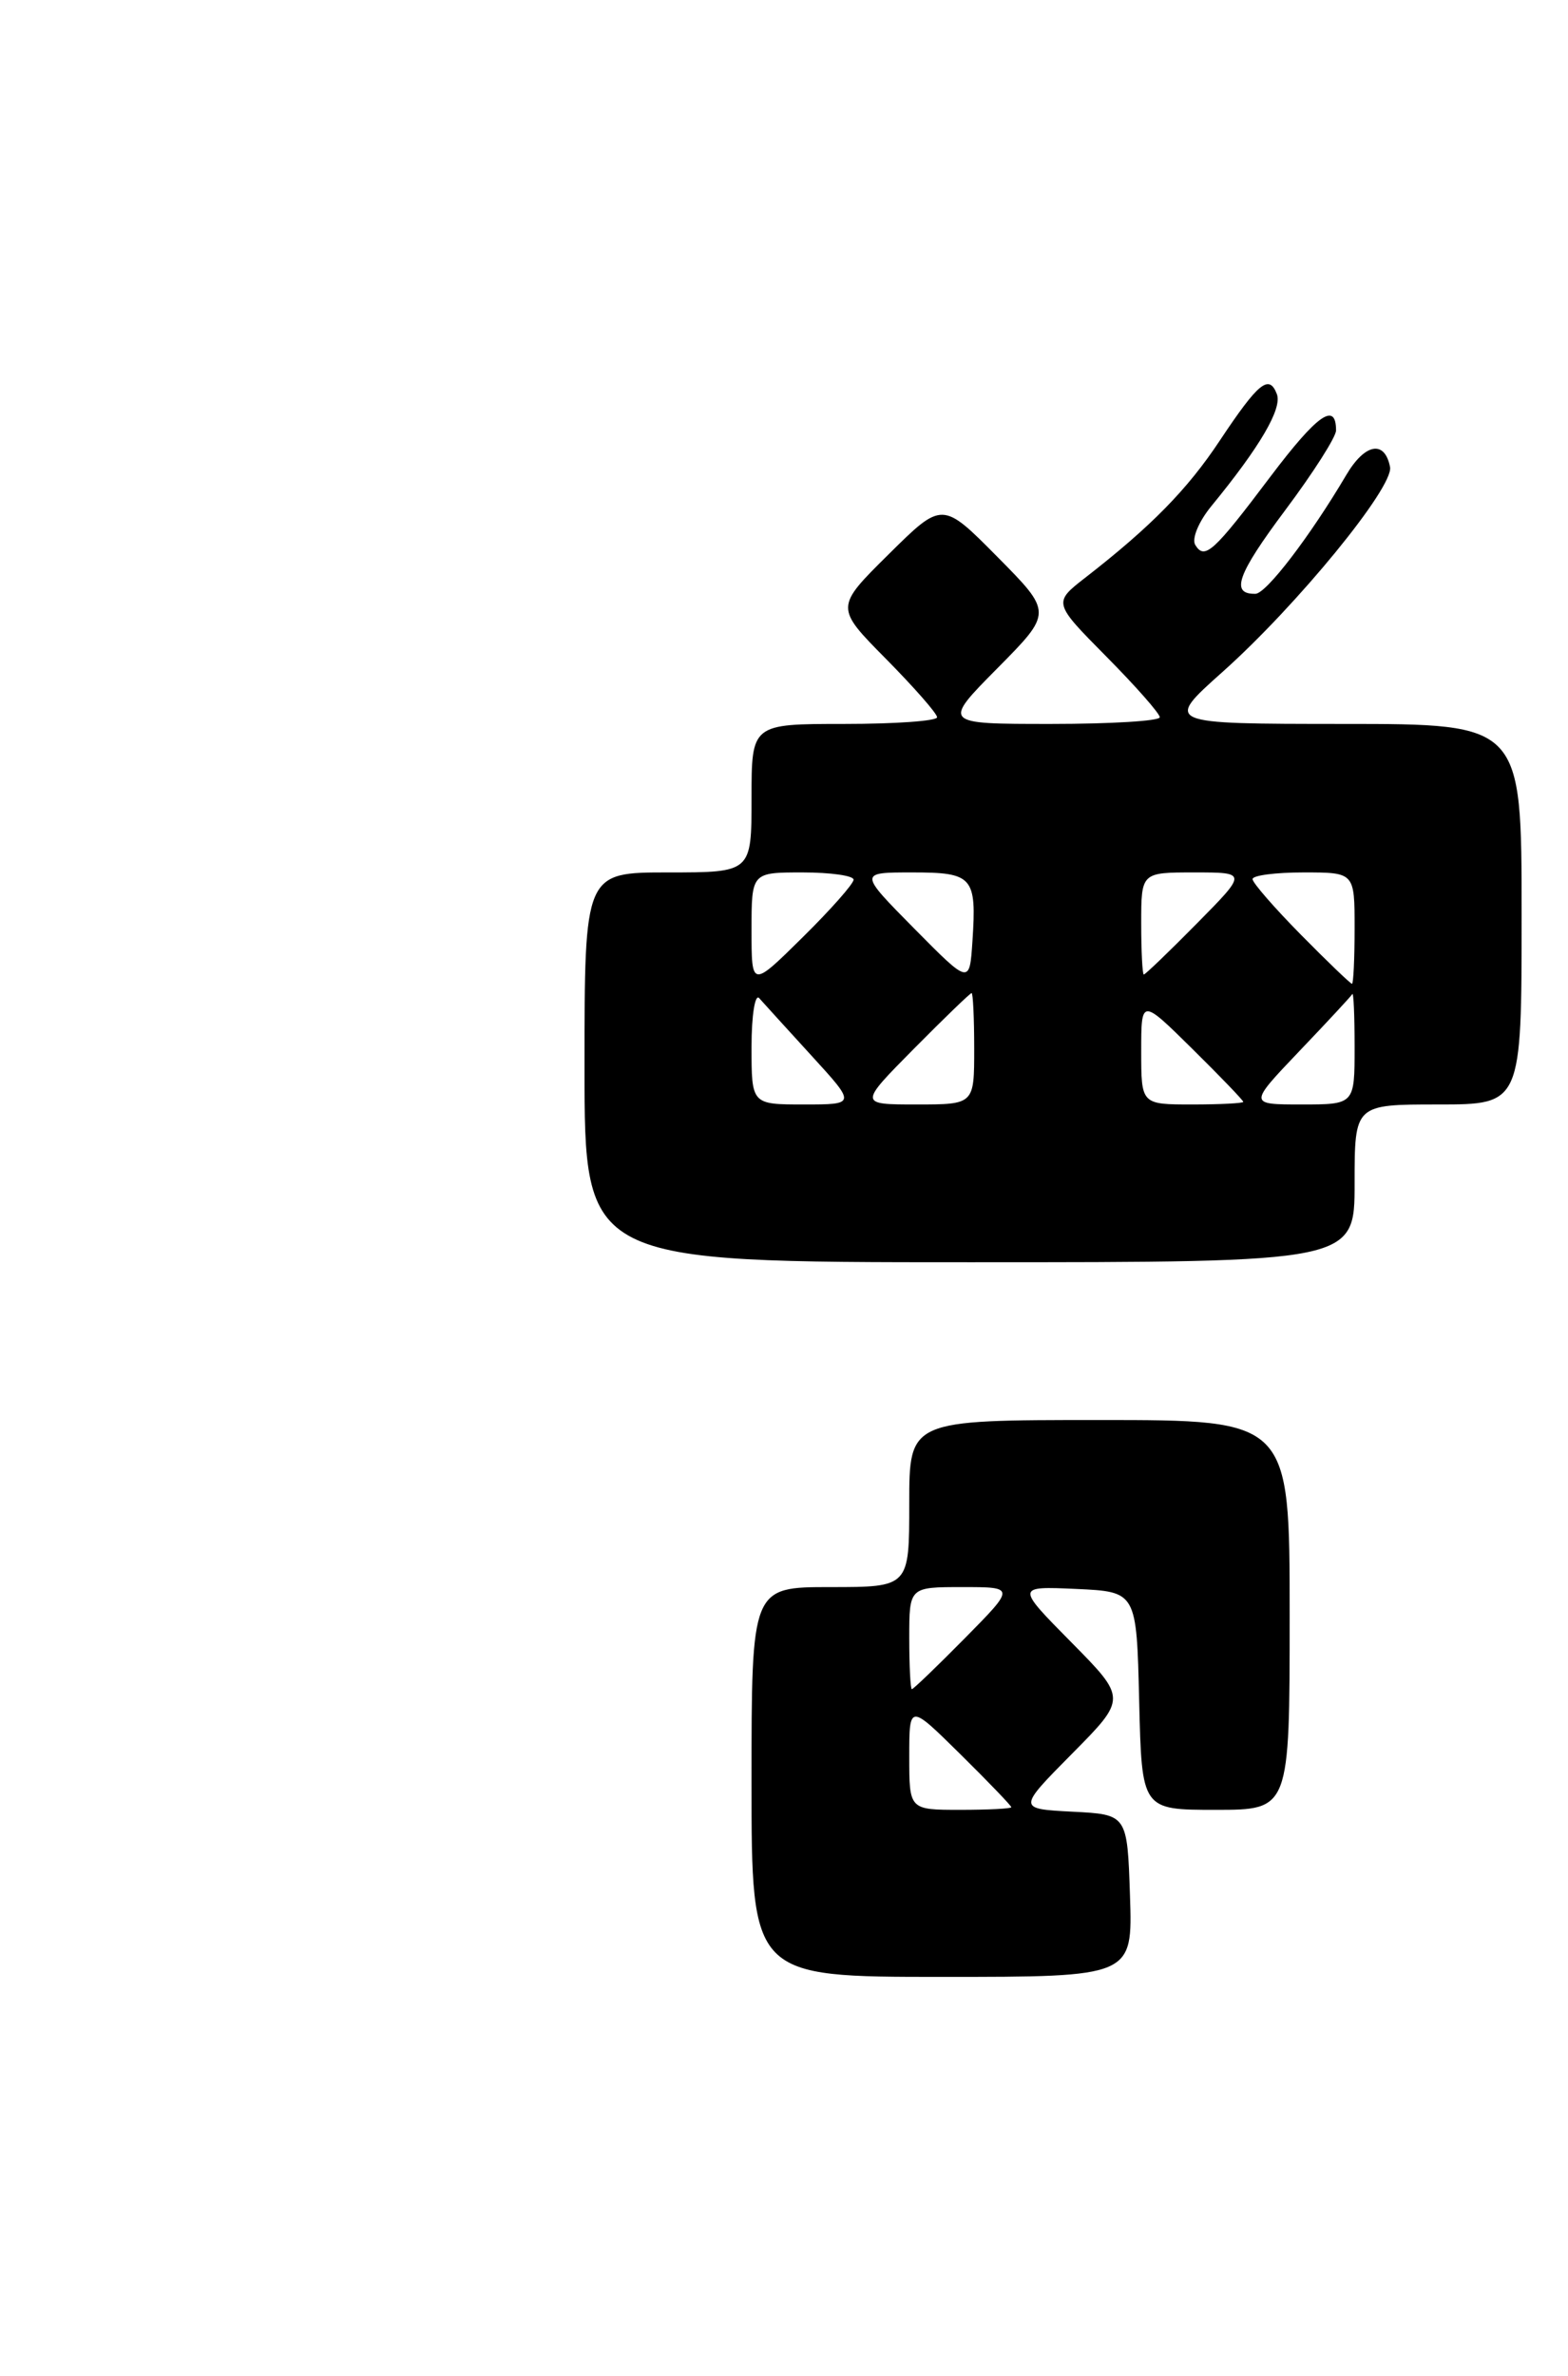 <?xml version="1.0" encoding="UTF-8" standalone="no"?>
<!DOCTYPE svg PUBLIC "-//W3C//DTD SVG 1.1//EN" "http://www.w3.org/Graphics/SVG/1.1/DTD/svg11.dtd" >
<svg xmlns="http://www.w3.org/2000/svg" xmlns:xlink="http://www.w3.org/1999/xlink" version="1.1" viewBox="0 0 169 256">
 <g >
 <path fill="currentColor"
d=" M 121.79 204.25 C 121.50 195.50 121.50 195.50 115.59 195.20 C 109.67 194.89 109.67 194.89 115.55 188.95 C 121.44 183.00 121.44 183.00 115.47 176.95 C 109.50 170.91 109.50 170.91 116.00 171.20 C 122.50 171.50 122.50 171.50 122.78 183.25 C 123.06 195.00 123.06 195.00 131.03 195.00 C 139.00 195.00 139.00 195.00 139.00 174.00 C 139.00 153.00 139.00 153.00 118.50 153.00 C 98.00 153.00 98.00 153.00 98.00 162.00 C 98.00 171.00 98.00 171.00 89.50 171.00 C 81.00 171.00 81.00 171.00 81.00 192.00 C 81.00 213.00 81.00 213.00 101.54 213.00 C 122.08 213.00 122.08 213.00 121.79 204.25 Z  M 146.00 127.50 C 146.00 119.00 146.00 119.00 155.00 119.00 C 164.00 119.00 164.00 119.00 164.00 98.50 C 164.00 78.00 164.00 78.00 144.75 78.00 C 125.50 77.99 125.50 77.99 131.75 72.41 C 139.78 65.25 150.24 52.47 149.82 50.32 C 149.25 47.38 147.11 47.77 145.10 51.18 C 141.20 57.78 136.48 63.96 135.31 63.98 C 132.58 64.03 133.35 61.89 138.53 54.96 C 141.54 50.94 144.00 47.08 144.00 46.38 C 144.00 43.24 141.99 44.65 136.96 51.31 C 130.79 59.50 129.84 60.36 128.83 58.72 C 128.42 58.06 129.19 56.20 130.57 54.52 C 135.81 48.13 138.22 44.01 137.62 42.46 C 136.78 40.27 135.63 41.22 131.47 47.47 C 127.98 52.74 124.05 56.74 117.00 62.22 C 113.50 64.94 113.50 64.94 119.25 70.75 C 122.41 73.94 125.00 76.88 125.00 77.28 C 125.00 77.68 119.73 78.00 113.28 78.00 C 101.56 78.00 101.56 78.00 107.50 72.00 C 113.44 66.00 113.44 66.00 107.50 60.00 C 101.56 54.00 101.56 54.00 95.78 59.72 C 90.00 65.44 90.00 65.44 95.50 71.00 C 98.52 74.06 101.00 76.88 101.00 77.28 C 101.00 77.68 96.50 78.00 91.00 78.00 C 81.00 78.00 81.00 78.00 81.00 86.00 C 81.00 94.00 81.00 94.00 72.00 94.00 C 63.00 94.00 63.00 94.00 63.00 115.00 C 63.00 136.00 63.00 136.00 104.50 136.00 C 146.00 136.00 146.00 136.00 146.00 127.50 Z  M 98.00 189.28 C 98.00 183.57 98.00 183.57 103.50 189.00 C 106.53 191.99 109.00 194.56 109.00 194.72 C 109.00 194.87 106.53 195.00 103.50 195.00 C 98.00 195.00 98.00 195.00 98.00 189.28 Z  M 98.00 176.50 C 98.00 171.00 98.00 171.00 103.72 171.00 C 109.43 171.00 109.43 171.00 104.00 176.50 C 101.01 179.53 98.44 182.00 98.28 182.00 C 98.13 182.00 98.00 179.53 98.00 176.50 Z  M 81.00 112.80 C 81.00 109.39 81.38 107.03 81.83 107.55 C 82.29 108.07 84.83 110.86 87.47 113.75 C 92.27 119.00 92.27 119.00 86.64 119.00 C 81.00 119.00 81.00 119.00 81.00 112.80 Z  M 98.50 113.00 C 101.77 109.70 104.56 107.00 104.72 107.00 C 104.87 107.00 105.00 109.70 105.00 113.00 C 105.00 119.00 105.00 119.00 98.78 119.00 C 92.56 119.00 92.56 119.00 98.50 113.00 Z  M 123.00 113.28 C 123.00 107.57 123.00 107.57 128.50 113.00 C 131.53 115.99 134.00 118.56 134.00 118.72 C 134.00 118.87 131.53 119.00 128.50 119.00 C 123.00 119.00 123.00 119.00 123.00 113.28 Z  M 140.03 113.27 C 143.04 110.12 145.61 107.35 145.75 107.11 C 145.89 106.86 146.00 109.44 146.00 112.83 C 146.00 119.00 146.00 119.00 140.28 119.00 C 134.57 119.00 134.57 119.00 140.03 113.27 Z  M 81.00 100.22 C 81.00 94.00 81.00 94.00 86.50 94.00 C 89.53 94.00 92.00 94.35 92.00 94.78 C 92.00 95.22 89.53 98.01 86.50 101.00 C 81.00 106.43 81.00 106.43 81.00 100.22 Z  M 98.53 100.04 C 92.56 94.00 92.56 94.00 98.31 94.00 C 104.87 94.00 105.27 94.46 104.81 101.42 C 104.50 106.08 104.50 106.08 98.53 100.04 Z  M 140.22 100.72 C 137.35 97.81 135.00 95.11 135.00 94.72 C 135.00 94.32 137.47 94.00 140.50 94.00 C 146.00 94.00 146.00 94.00 146.00 100.00 C 146.00 103.30 145.87 106.00 145.72 106.00 C 145.56 106.00 143.08 103.62 140.22 100.72 Z  M 123.00 99.50 C 123.00 94.00 123.00 94.00 128.72 94.00 C 134.43 94.00 134.43 94.00 129.00 99.50 C 126.01 102.53 123.44 105.00 123.28 105.00 C 123.13 105.00 123.00 102.53 123.00 99.50 Z "/>
</g>
</svg>